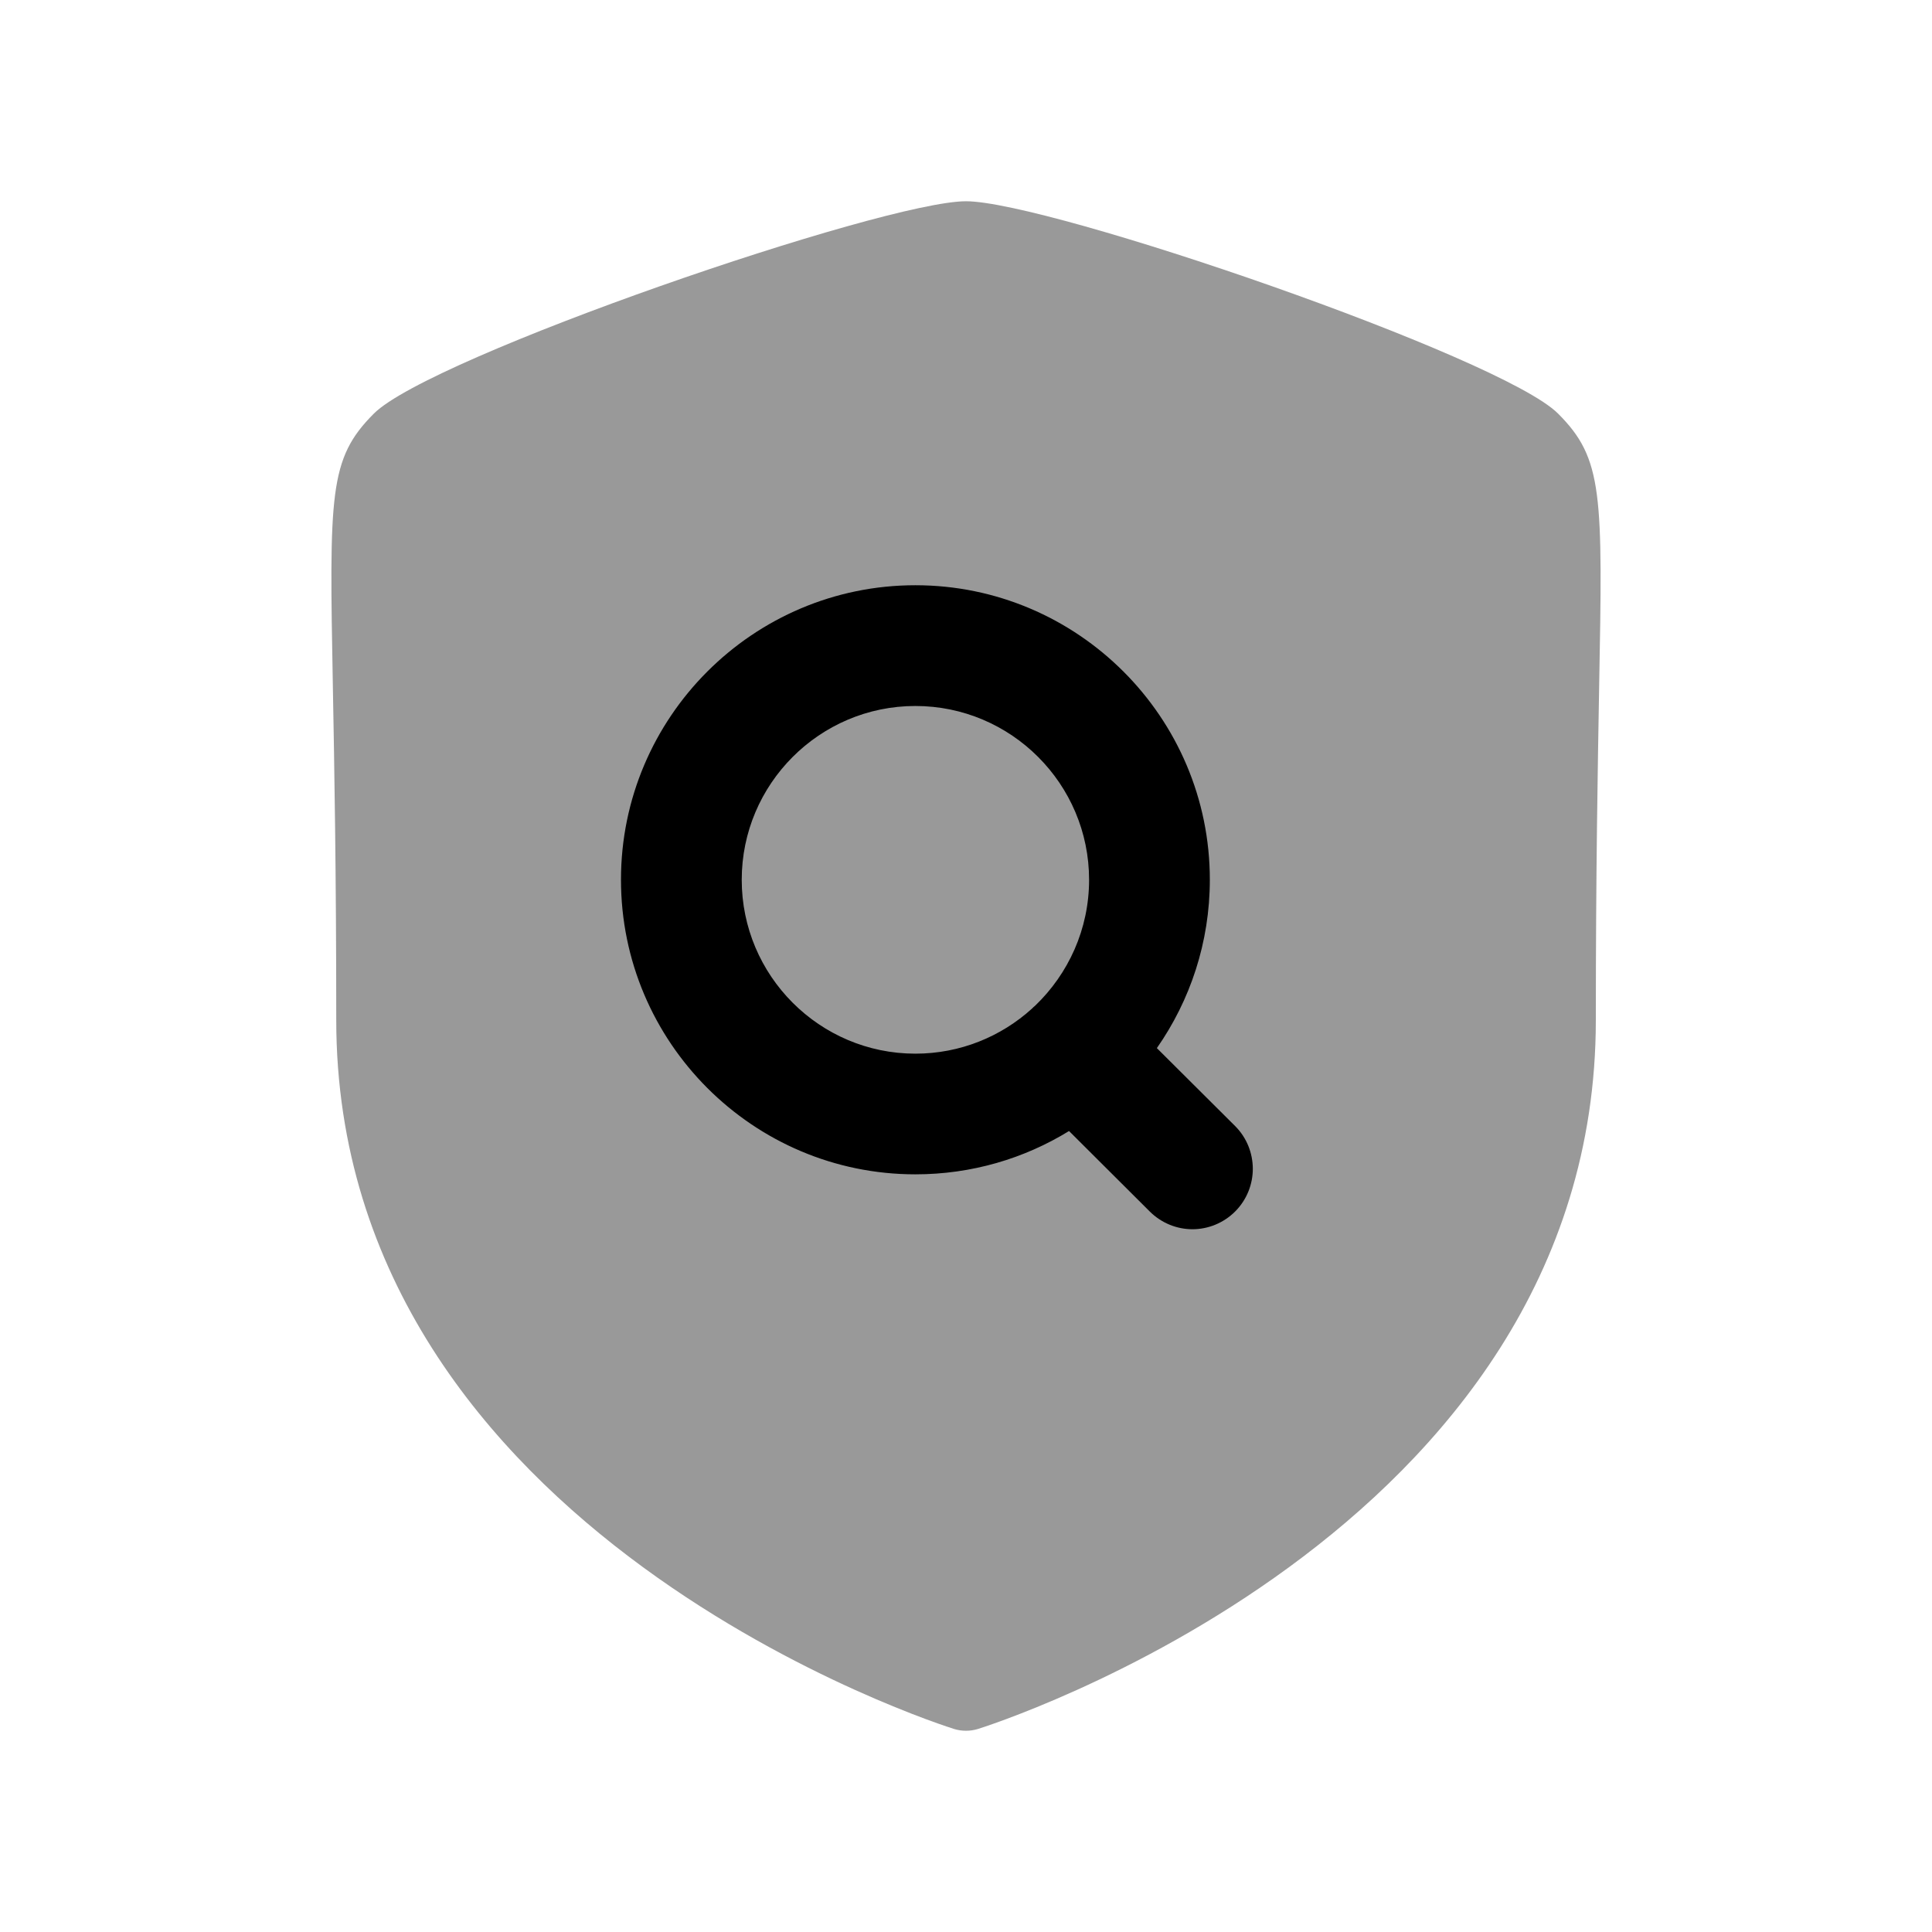 <svg width="24" height="24" viewBox="0 0 24 24" fill="none" xmlns="http://www.w3.org/2000/svg">
<path opacity="0.4" fill-rule="evenodd" clip-rule="evenodd" d="M19.355 5.138C18.651 4.432 13.025 2.5 12 2.5C10.975 2.5 5.349 4.431 4.644 5.138C4.083 5.699 4.091 6.133 4.135 8.535C4.153 9.509 4.177 10.835 4.177 12.67C4.177 19.077 11.778 21.455 11.855 21.479C11.902 21.493 11.951 21.5 12 21.5C12.049 21.5 12.097 21.493 12.145 21.479C12.221 21.455 19.824 19.077 19.824 12.67C19.824 10.841 19.848 9.518 19.865 8.545C19.909 6.135 19.917 5.7 19.355 5.138Z" fill="black"/>
<path fill-rule="evenodd" clip-rule="evenodd" d="M15.344 15.049C15.198 15.195 15.005 15.27 14.813 15.27C14.621 15.27 14.429 15.195 14.283 15.05L13.28 14.05C12.724 14.392 12.07 14.588 11.371 14.588C9.354 14.588 7.714 12.947 7.714 10.928C7.714 8.911 9.354 7.27 11.371 7.27C13.388 7.27 15.029 8.911 15.029 10.928C15.029 11.706 14.785 12.427 14.371 13.02L15.343 13.988C15.489 14.134 15.562 14.325 15.563 14.518C15.563 14.71 15.49 14.902 15.344 15.049ZM9.214 10.929C9.214 9.739 10.182 8.77 11.371 8.77C12.561 8.77 13.529 9.739 13.529 10.929C13.529 11.543 13.271 12.099 12.858 12.494C12.845 12.504 12.832 12.516 12.82 12.529C12.436 12.877 11.928 13.089 11.371 13.089C10.182 13.089 9.214 12.121 9.214 10.929Z" fill="black"/>
</svg>